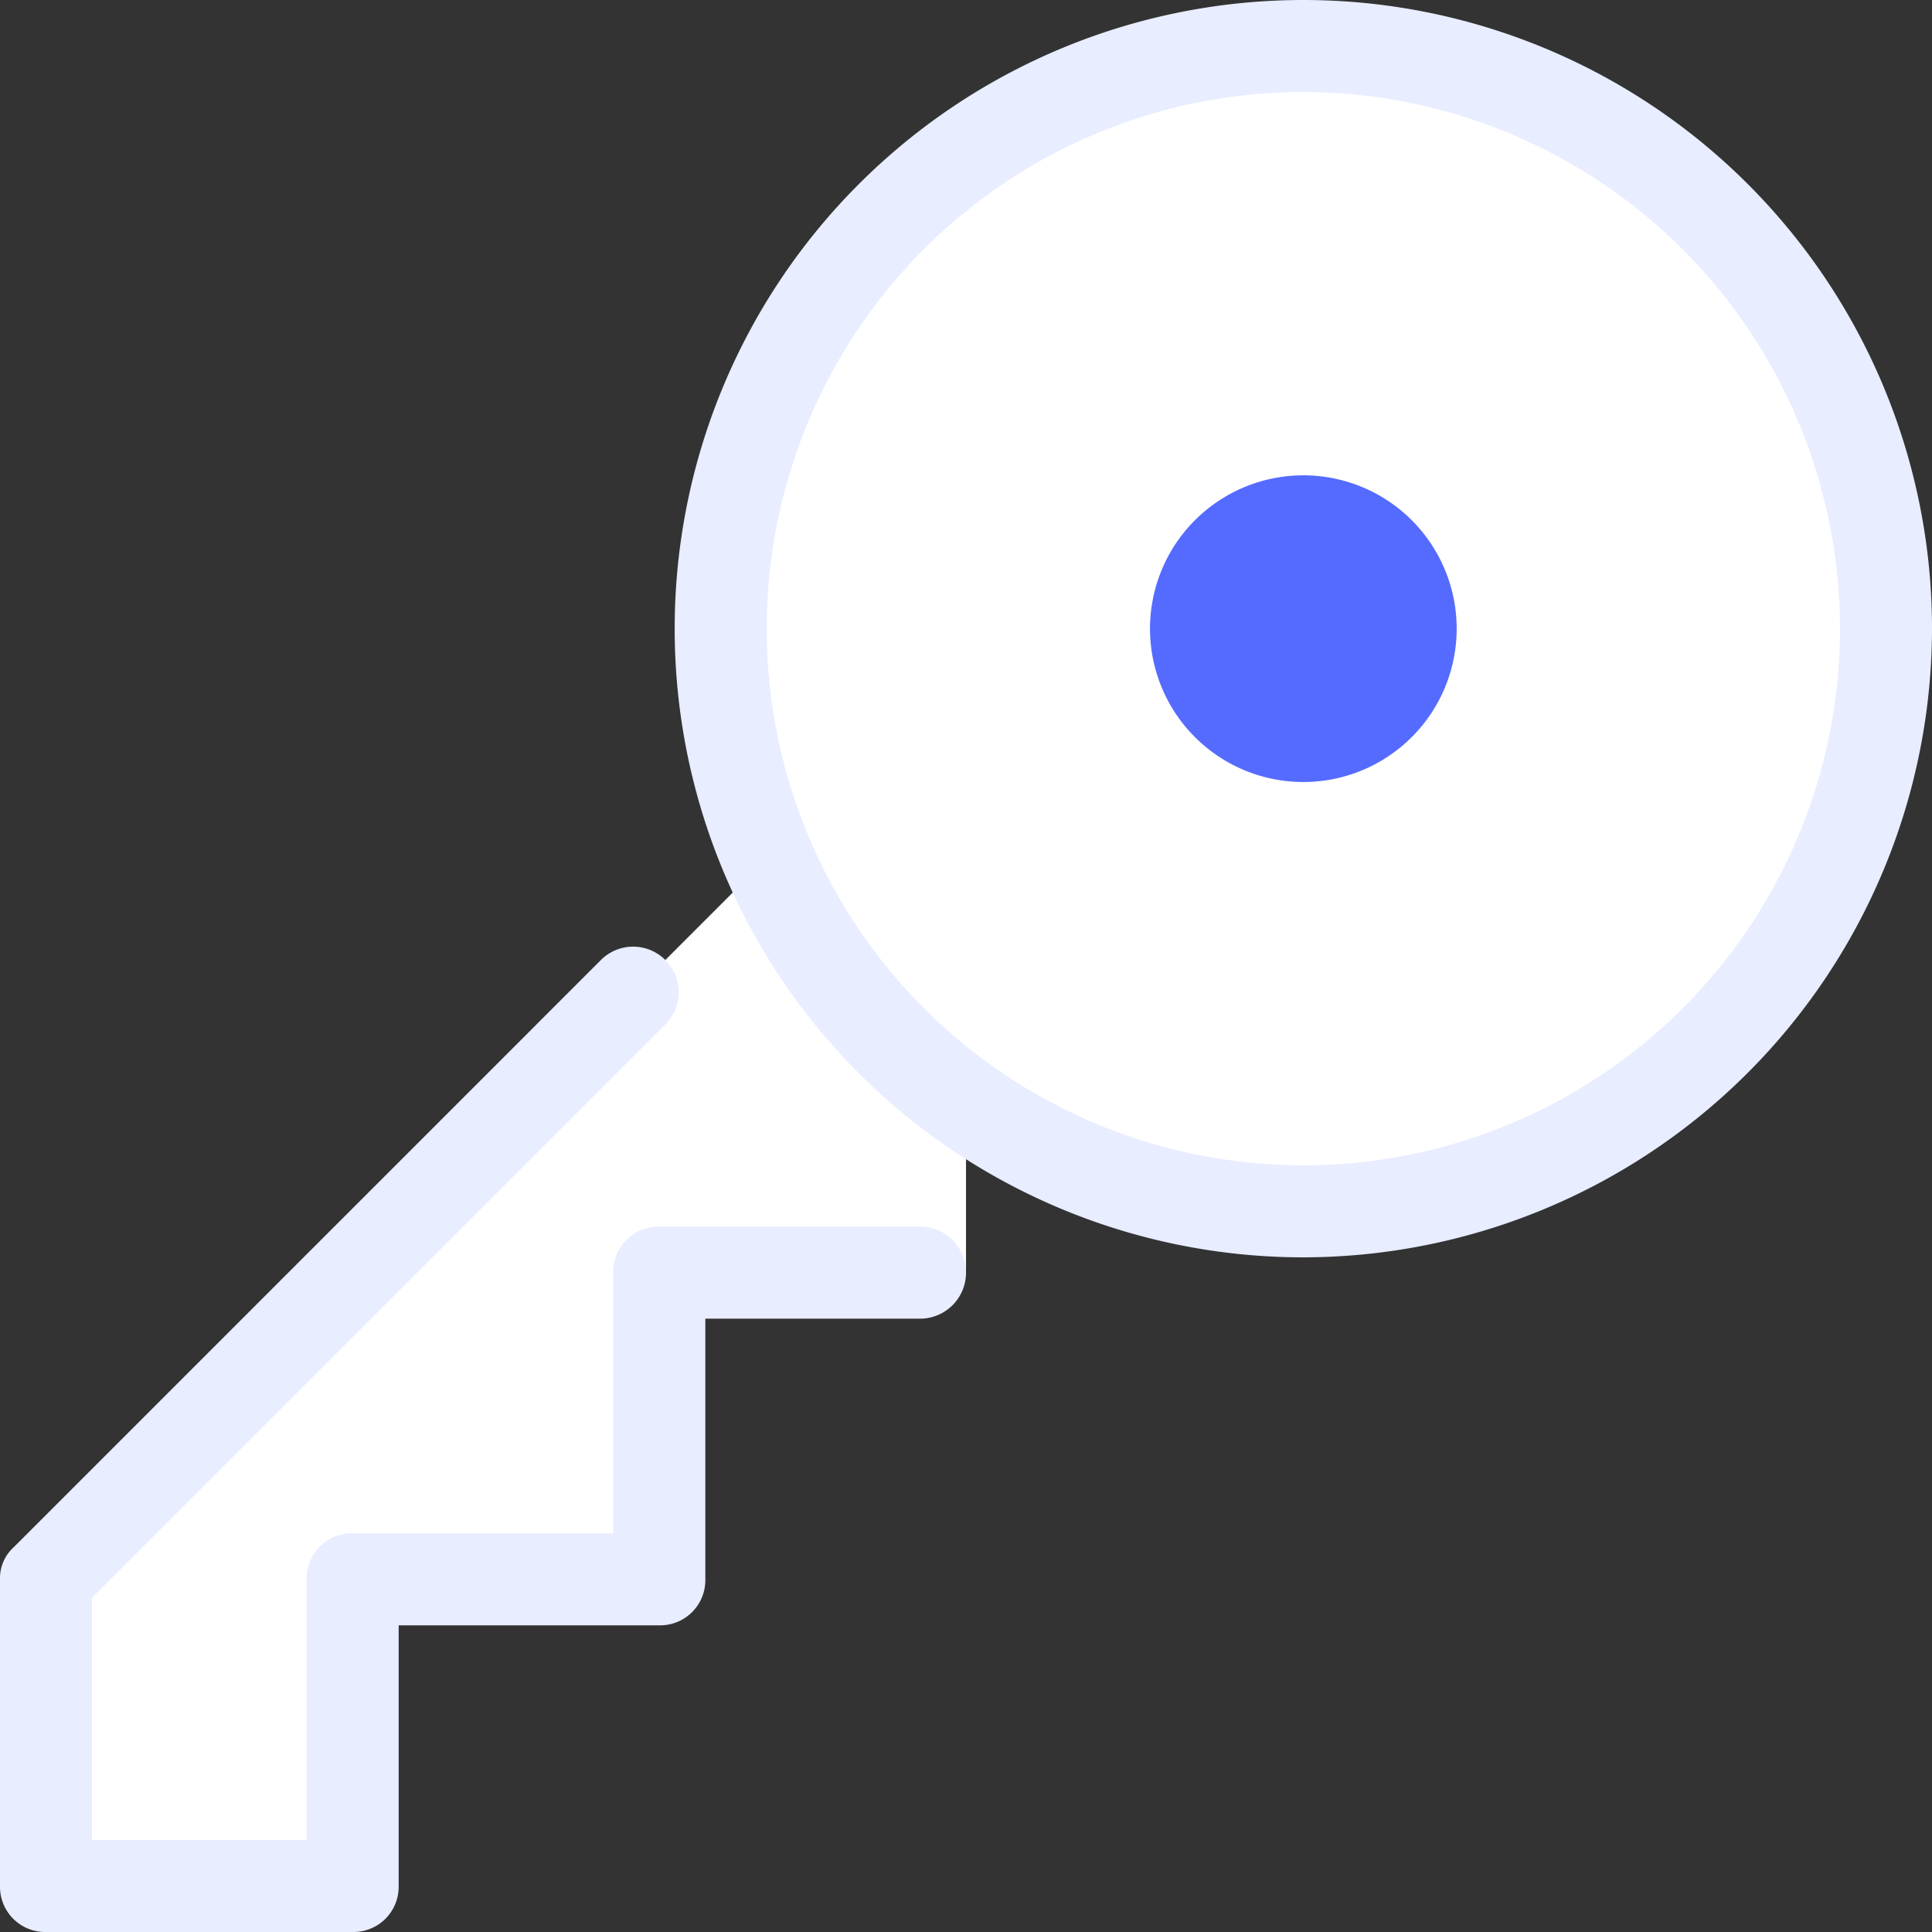 <svg xmlns="http://www.w3.org/2000/svg" id="surface1993004" width="157.708" height="157.708" viewBox="0 0 157.708 157.708">
    <rect x="0" y="0" width="157.708" height="157.708" fill="#333333" stroke="none"/>
    <defs>
        <style>
            .cls-1{fill:#fff}.cls-3{fill:#e8edff}
        </style>
    </defs>
    <path id="Path_9699" d="M143.563 8a47.563 47.563 0 1 0 47.563 47.563A47.564 47.564 0 0 0 143.563 8zm0 0" class="cls-1" transform="translate(-37.172 -4.245)"/>
    <path id="Path_9700" fill="#556bff" d="M164.517 64a12.517 12.517 0 1 0 12.517 12.517A12.516 12.516 0 0 0 164.517 64zm0 0" transform="translate(-58.126 -25.199)"/>
    <path id="Path_9701" d="M69.58 109.6l13.52 11.516v25.033H58.066v25.033H33.033v25.033H8v-25.033zm0 0" class="cls-1" transform="translate(-4.245 -42.262)"/>
    <path id="Path_9702" d="M141.318 104.636a51.318 51.318 0 1 1 51.318-51.318 51.389 51.389 0 0 1-51.318 51.318zm0-95.126a43.808 43.808 0 1 0 43.808 43.808A43.855 43.855 0 0 0 141.318 9.51zm0 0" class="cls-3" transform="translate(-34.927 -2)"/>
    <path id="Path_9703" d="M30.788 205.881H5.755A3.689 3.689 0 0 1 2 202.126v-25.033a3.408 3.408 0 0 1 1.127-2.628l47.937-47.939a3.718 3.718 0 0 1 5.258 5.258L9.51 178.594v19.777h17.523v-21.278a3.689 3.689 0 0 1 3.755-3.755h21.278V152.06a3.689 3.689 0 0 1 3.755-3.755H77.1a3.755 3.755 0 1 1 0 7.51H59.576v21.278a3.689 3.689 0 0 1-3.755 3.755H34.543v21.278a3.689 3.689 0 0 1-3.755 3.755zm0 0" class="cls-3" transform="translate(-2 -48.173)"/>
</svg>
